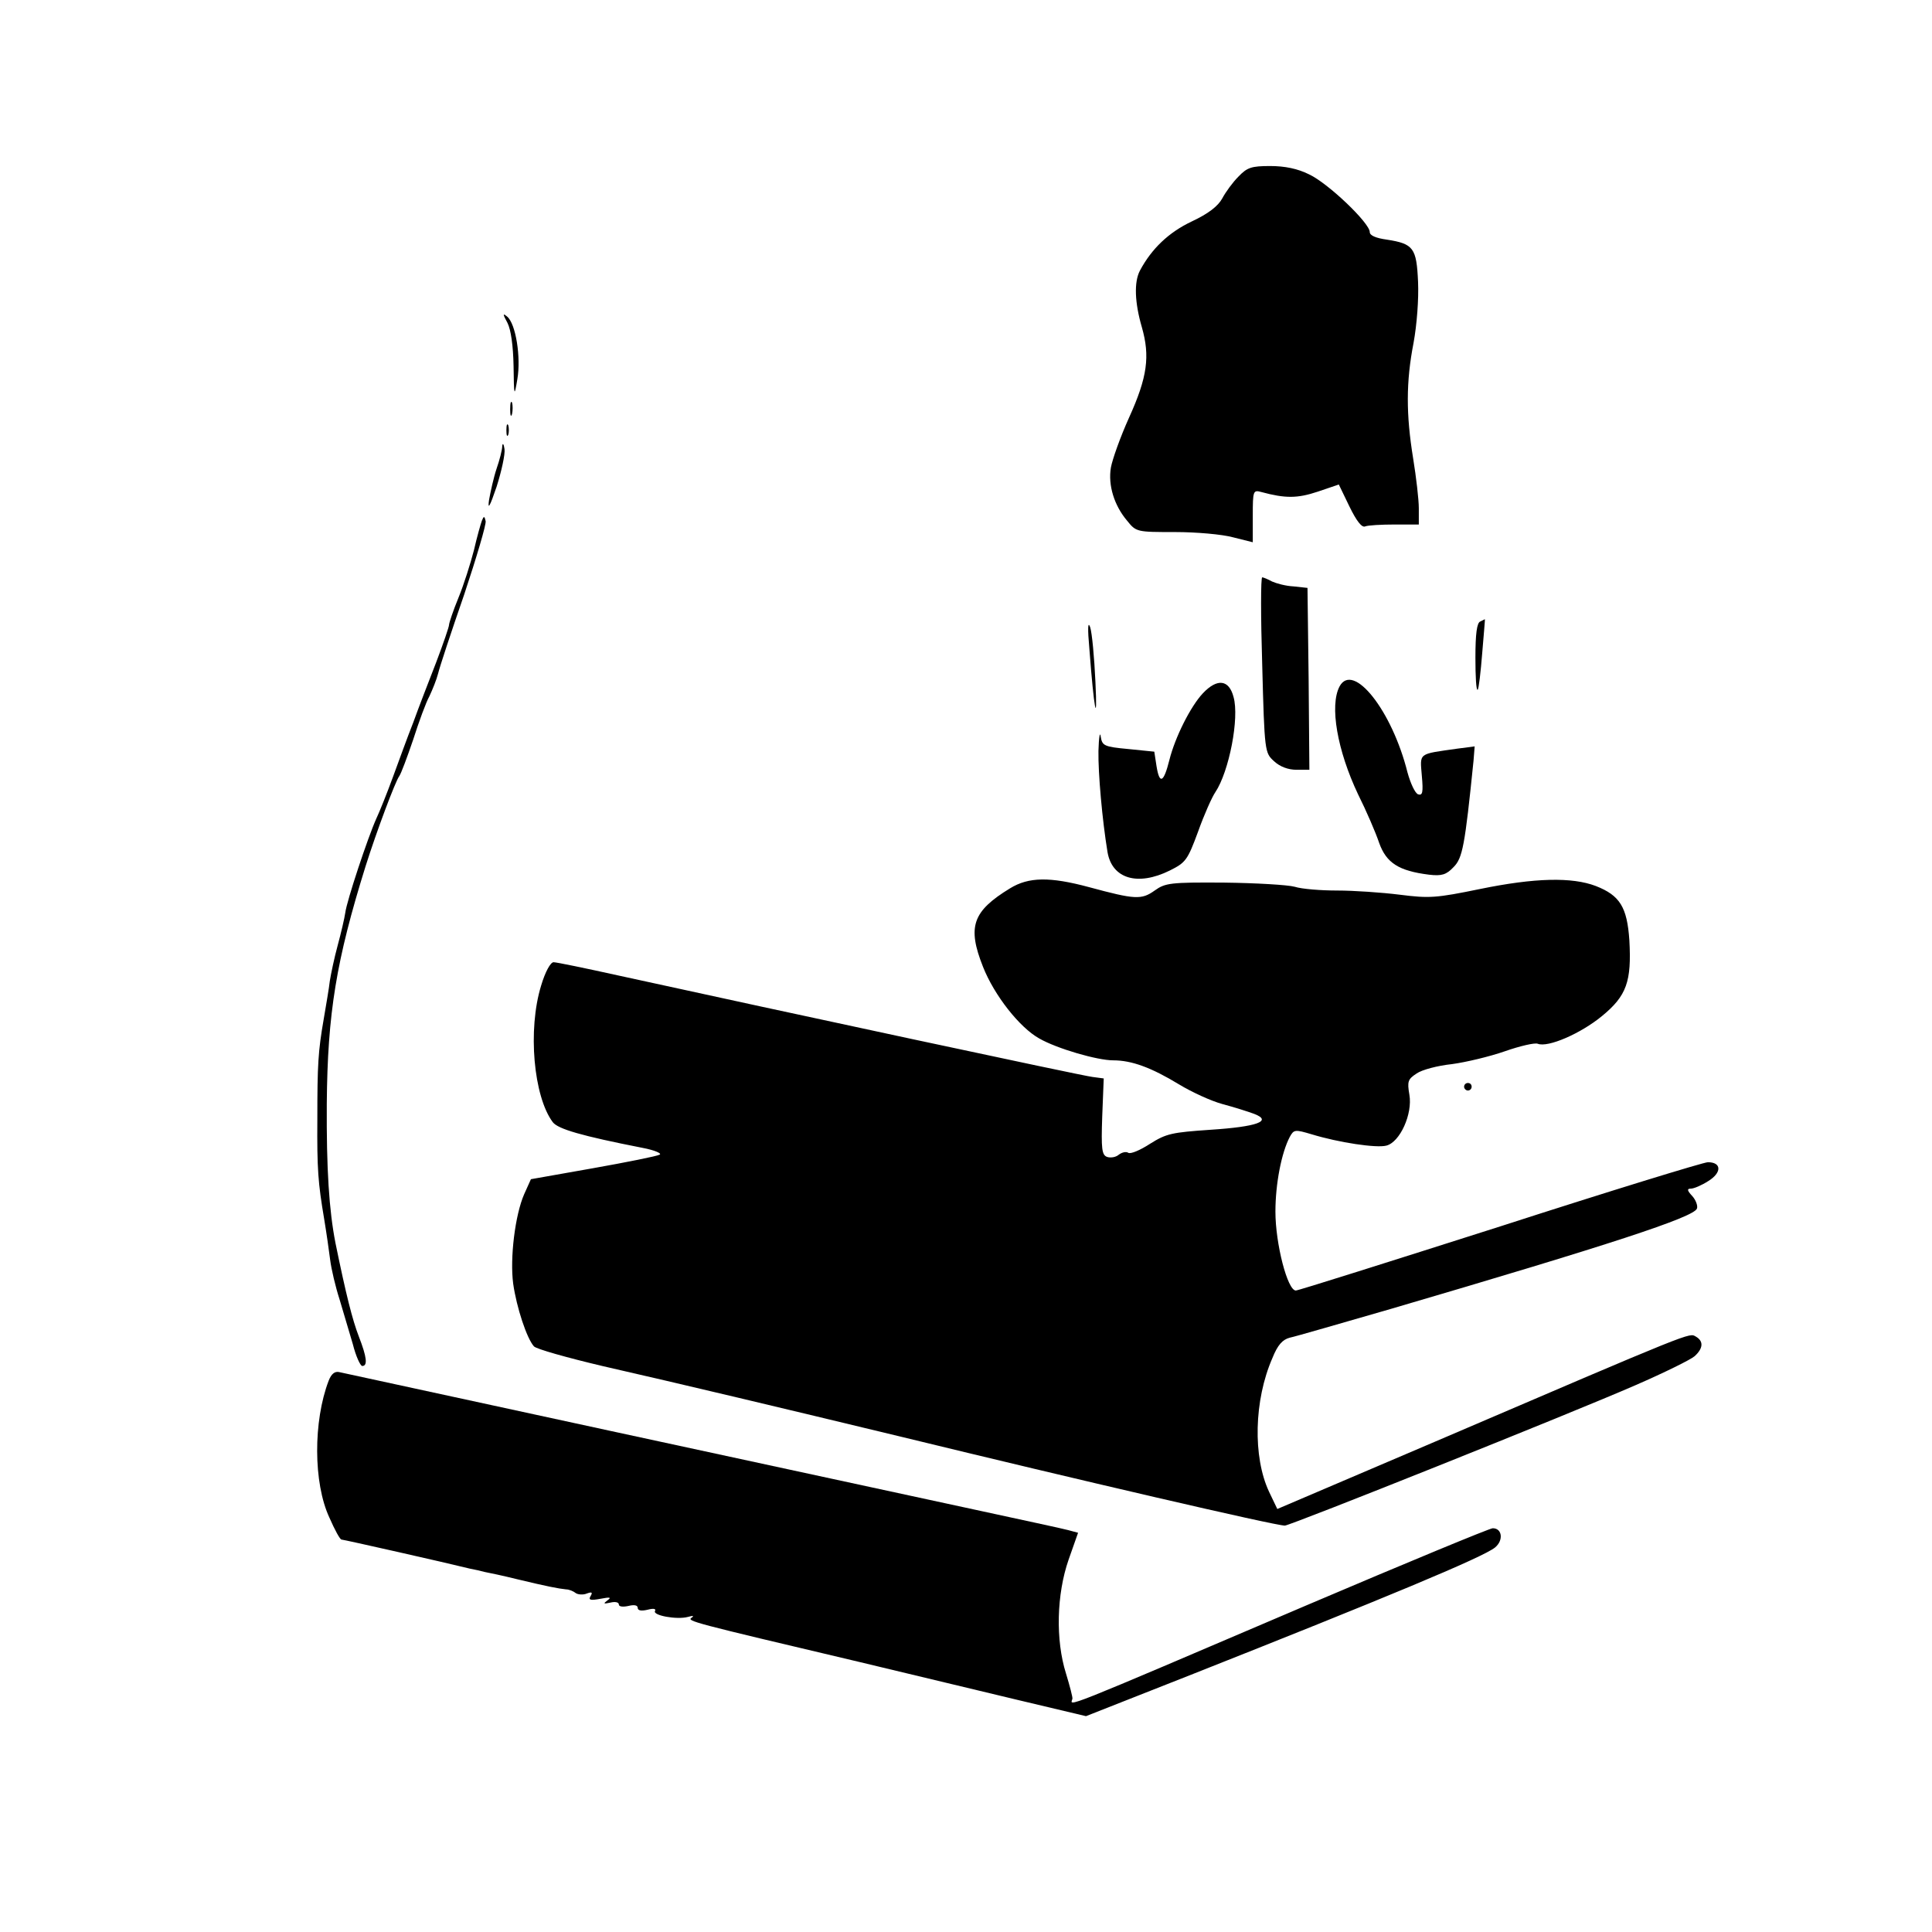 <?xml version="1.0" standalone="no"?>
<!DOCTYPE svg PUBLIC "-//W3C//DTD SVG 20010904//EN"
 "http://www.w3.org/TR/2001/REC-SVG-20010904/DTD/svg10.dtd">
<svg version="1.0" xmlns="http://www.w3.org/2000/svg"
 width="512pt" height="512pt" viewBox="0 0 512 512"
 preserveAspectRatio="xMidYMid meet">
<g transform="translate(0,512) scale(0.1,-0.1)"
fill="#000000" stroke="none">
<path d="M3282 4652 c-15 -15 -34 -41 -43 -58 -11 -20 -36 -40 -81 -61 -61
-29 -106 -72 -137 -130 -16 -30 -14 -85 5 -150 22 -77 15 -132 -34 -240 -23
-51 -44 -110 -48 -132 -8 -47 9 -101 43 -141 24 -30 26 -30 127 -30 56 0 125
-6 154 -14 l52 -13 0 70 c0 67 1 69 23 63 63 -17 95 -17 149 1 l56 19 28 -58
c19 -39 33 -57 42 -53 7 3 43 5 78 5 l64 0 0 43 c0 23 -7 83 -15 132 -19 117
-19 203 1 306 9 49 14 117 12 162 -4 90 -12 101 -83 112 -29 4 -45 11 -45 20
0 24 -111 130 -161 153 -30 15 -64 22 -103 22 -50 0 -61 -4 -84 -28z"/>
<path d="M1345 4264 c9 -18 15 -60 16 -114 1 -82 2 -83 10 -35 10 58 -4 147
-27 166 -12 10 -12 7 1 -17z"/>
<path d="M1352 4035 c0 -16 2 -22 5 -12 2 9 2 23 0 30 -3 6 -5 -1 -5 -18z"/>
<path d="M1342 3980 c0 -14 2 -19 5 -12 2 6 2 18 0 25 -3 6 -5 1 -5 -13z"/>
<path d="M1331 3938 c0 -10 -7 -37 -15 -60 -8 -24 -16 -61 -20 -83 -4 -28 2
-18 20 35 13 41 23 86 21 100 -2 14 -5 17 -6 8z"/>
<path d="M1277 3740 c-3 -8 -13 -43 -21 -78 -9 -35 -27 -92 -41 -126 -14 -34
-25 -67 -25 -72 0 -5 -15 -49 -34 -99 -19 -49 -47 -121 -61 -160 -15 -38 -39
-104 -54 -145 -15 -41 -35 -91 -44 -110 -22 -49 -78 -217 -82 -249 -2 -14 -11
-53 -20 -86 -9 -33 -18 -76 -21 -95 -2 -19 -10 -64 -16 -100 -15 -86 -17 -122
-17 -265 -1 -134 2 -170 18 -265 6 -36 13 -85 16 -109 3 -24 14 -71 25 -105
10 -33 26 -87 35 -118 8 -32 20 -58 25 -58 15 0 12 24 -9 78 -17 44 -34 111
-62 248 -17 87 -24 196 -23 369 2 240 25 380 103 630 29 92 79 225 89 238 5 7
21 50 37 97 15 47 34 99 43 115 8 17 19 44 23 60 4 17 35 111 69 209 33 99 59
187 57 195 -3 14 -5 14 -10 1z"/>
<path d="M3345 3358 c6 -231 7 -233 31 -255 16 -15 38 -23 60 -23 l34 0 -2
241 -3 241 -37 4 c-21 1 -46 8 -57 13 -11 6 -23 11 -26 11 -4 0 -4 -105 0
-232z"/>
<path d="M2887 3400 c12 -160 22 -211 16 -87 -3 65 -9 130 -14 145 -6 17 -7
-3 -2 -58z"/>
<path d="M3923 3473 c-9 -3 -13 -32 -13 -96 0 -49 2 -88 6 -85 3 3 8 47 12 97
4 50 8 91 7 90 0 0 -6 -3 -12 -6z"/>
<path d="M3550 3301 c-27 -51 -6 -170 49 -286 22 -44 47 -102 56 -129 19 -53
52 -74 132 -84 34 -4 46 0 65 20 24 24 30 56 53 282 l3 38 -46 -6 c-105 -15
-99 -10 -94 -72 4 -44 2 -53 -10 -49 -8 3 -20 29 -28 58 -41 164 -144 294
-180 228z"/>
<path d="M3188 3283 c-33 -35 -74 -117 -89 -177 -15 -60 -26 -66 -34 -17 l-6
39 -69 7 c-65 6 -69 9 -73 33 -2 15 -5 -2 -6 -38 -1 -59 10 -183 24 -268 12
-71 80 -91 165 -49 42 21 47 27 75 103 16 45 37 92 46 105 36 54 64 196 48
252 -12 46 -43 50 -81 10z"/>
<path d="M2677 2766 c-100 -61 -114 -102 -72 -208 30 -76 97 -161 149 -190 47
-27 154 -58 196 -58 49 0 101 -19 175 -64 33 -20 85 -44 115 -52 30 -8 68 -20
84 -26 49 -19 7 -34 -116 -42 -102 -7 -117 -10 -160 -37 -26 -17 -52 -28 -58
-24 -6 4 -17 1 -25 -5 -8 -7 -22 -9 -31 -6 -14 5 -16 21 -13 107 l4 101 -30 4
c-27 3 -819 173 -1257 269 -86 19 -163 35 -171 35 -8 0 -22 -25 -33 -62 -36
-117 -20 -294 31 -362 14 -18 75 -36 238 -68 32 -6 52 -15 45 -18 -7 -4 -87
-20 -177 -36 l-164 -29 -18 -40 c-24 -55 -38 -169 -29 -237 9 -63 36 -145 55
-166 6 -7 88 -30 181 -52 215 -49 483 -113 794 -188 464 -113 989 -235 1015
-235 14 0 760 298 929 372 76 33 147 68 157 77 23 21 24 40 3 52 -18 10 3 19
-699 -282 l-410 -175 -22 46 c-43 92 -40 242 9 354 14 35 27 49 46 54 15 3
135 38 267 76 583 171 803 243 812 266 3 7 -3 23 -12 33 -14 15 -15 20 -4 20
8 0 29 9 46 20 36 22 36 50 -1 50 -11 0 -259 -76 -550 -170 -292 -93 -535
-170 -542 -170 -22 0 -54 124 -54 209 0 74 16 156 38 198 11 20 14 20 58 7 72
-22 172 -37 198 -30 36 9 70 84 61 135 -6 35 -4 41 19 56 14 10 56 21 94 25
37 5 100 20 140 34 40 14 79 23 87 20 27 -11 114 27 170 73 66 54 79 92 73
201 -6 88 -25 119 -89 144 -63 24 -161 22 -307 -8 -117 -24 -134 -25 -213 -15
-48 6 -122 11 -165 11 -44 0 -94 4 -113 10 -18 5 -103 10 -187 11 -143 1 -156
-1 -184 -21 -35 -25 -52 -24 -174 9 -104 28 -160 27 -209 -3z"/>
<path d="M3880 2240 c0 -5 5 -10 10 -10 6 0 10 5 10 10 0 6 -4 10 -10 10 -5 0
-10 -4 -10 -10z"/>
<path d="M871 1461 c-41 -107 -41 -271 2 -363 14 -32 28 -58 32 -58 5 0 280
-62 340 -77 11 -2 29 -6 40 -9 11 -2 49 -10 85 -19 79 -19 110 -25 130 -27 8
0 20 -5 26 -10 6 -4 20 -5 29 -1 14 5 16 3 10 -7 -6 -10 -1 -12 26 -7 26 5 30
4 19 -4 -12 -9 -11 -10 8 -6 12 3 22 1 22 -5 0 -6 11 -7 25 -4 16 4 25 2 25
-5 0 -7 9 -9 26 -5 15 4 23 3 20 -3 -8 -12 58 -24 87 -16 14 4 17 3 10 -2 -13
-9 -6 -11 447 -118 129 -31 317 -76 417 -100 l181 -43 274 108 c518 205 778
313 810 339 23 19 19 51 -6 51 -8 0 -230 -92 -493 -204 -667 -285 -626 -268
-621 -248 1 4 -7 34 -17 67 -28 89 -25 210 7 302 l25 71 -26 7 c-14 4 -127 28
-251 55 -353 76 -1656 358 -1682 364 -11 2 -20 -5 -27 -23z"/>
</g>
</svg>
